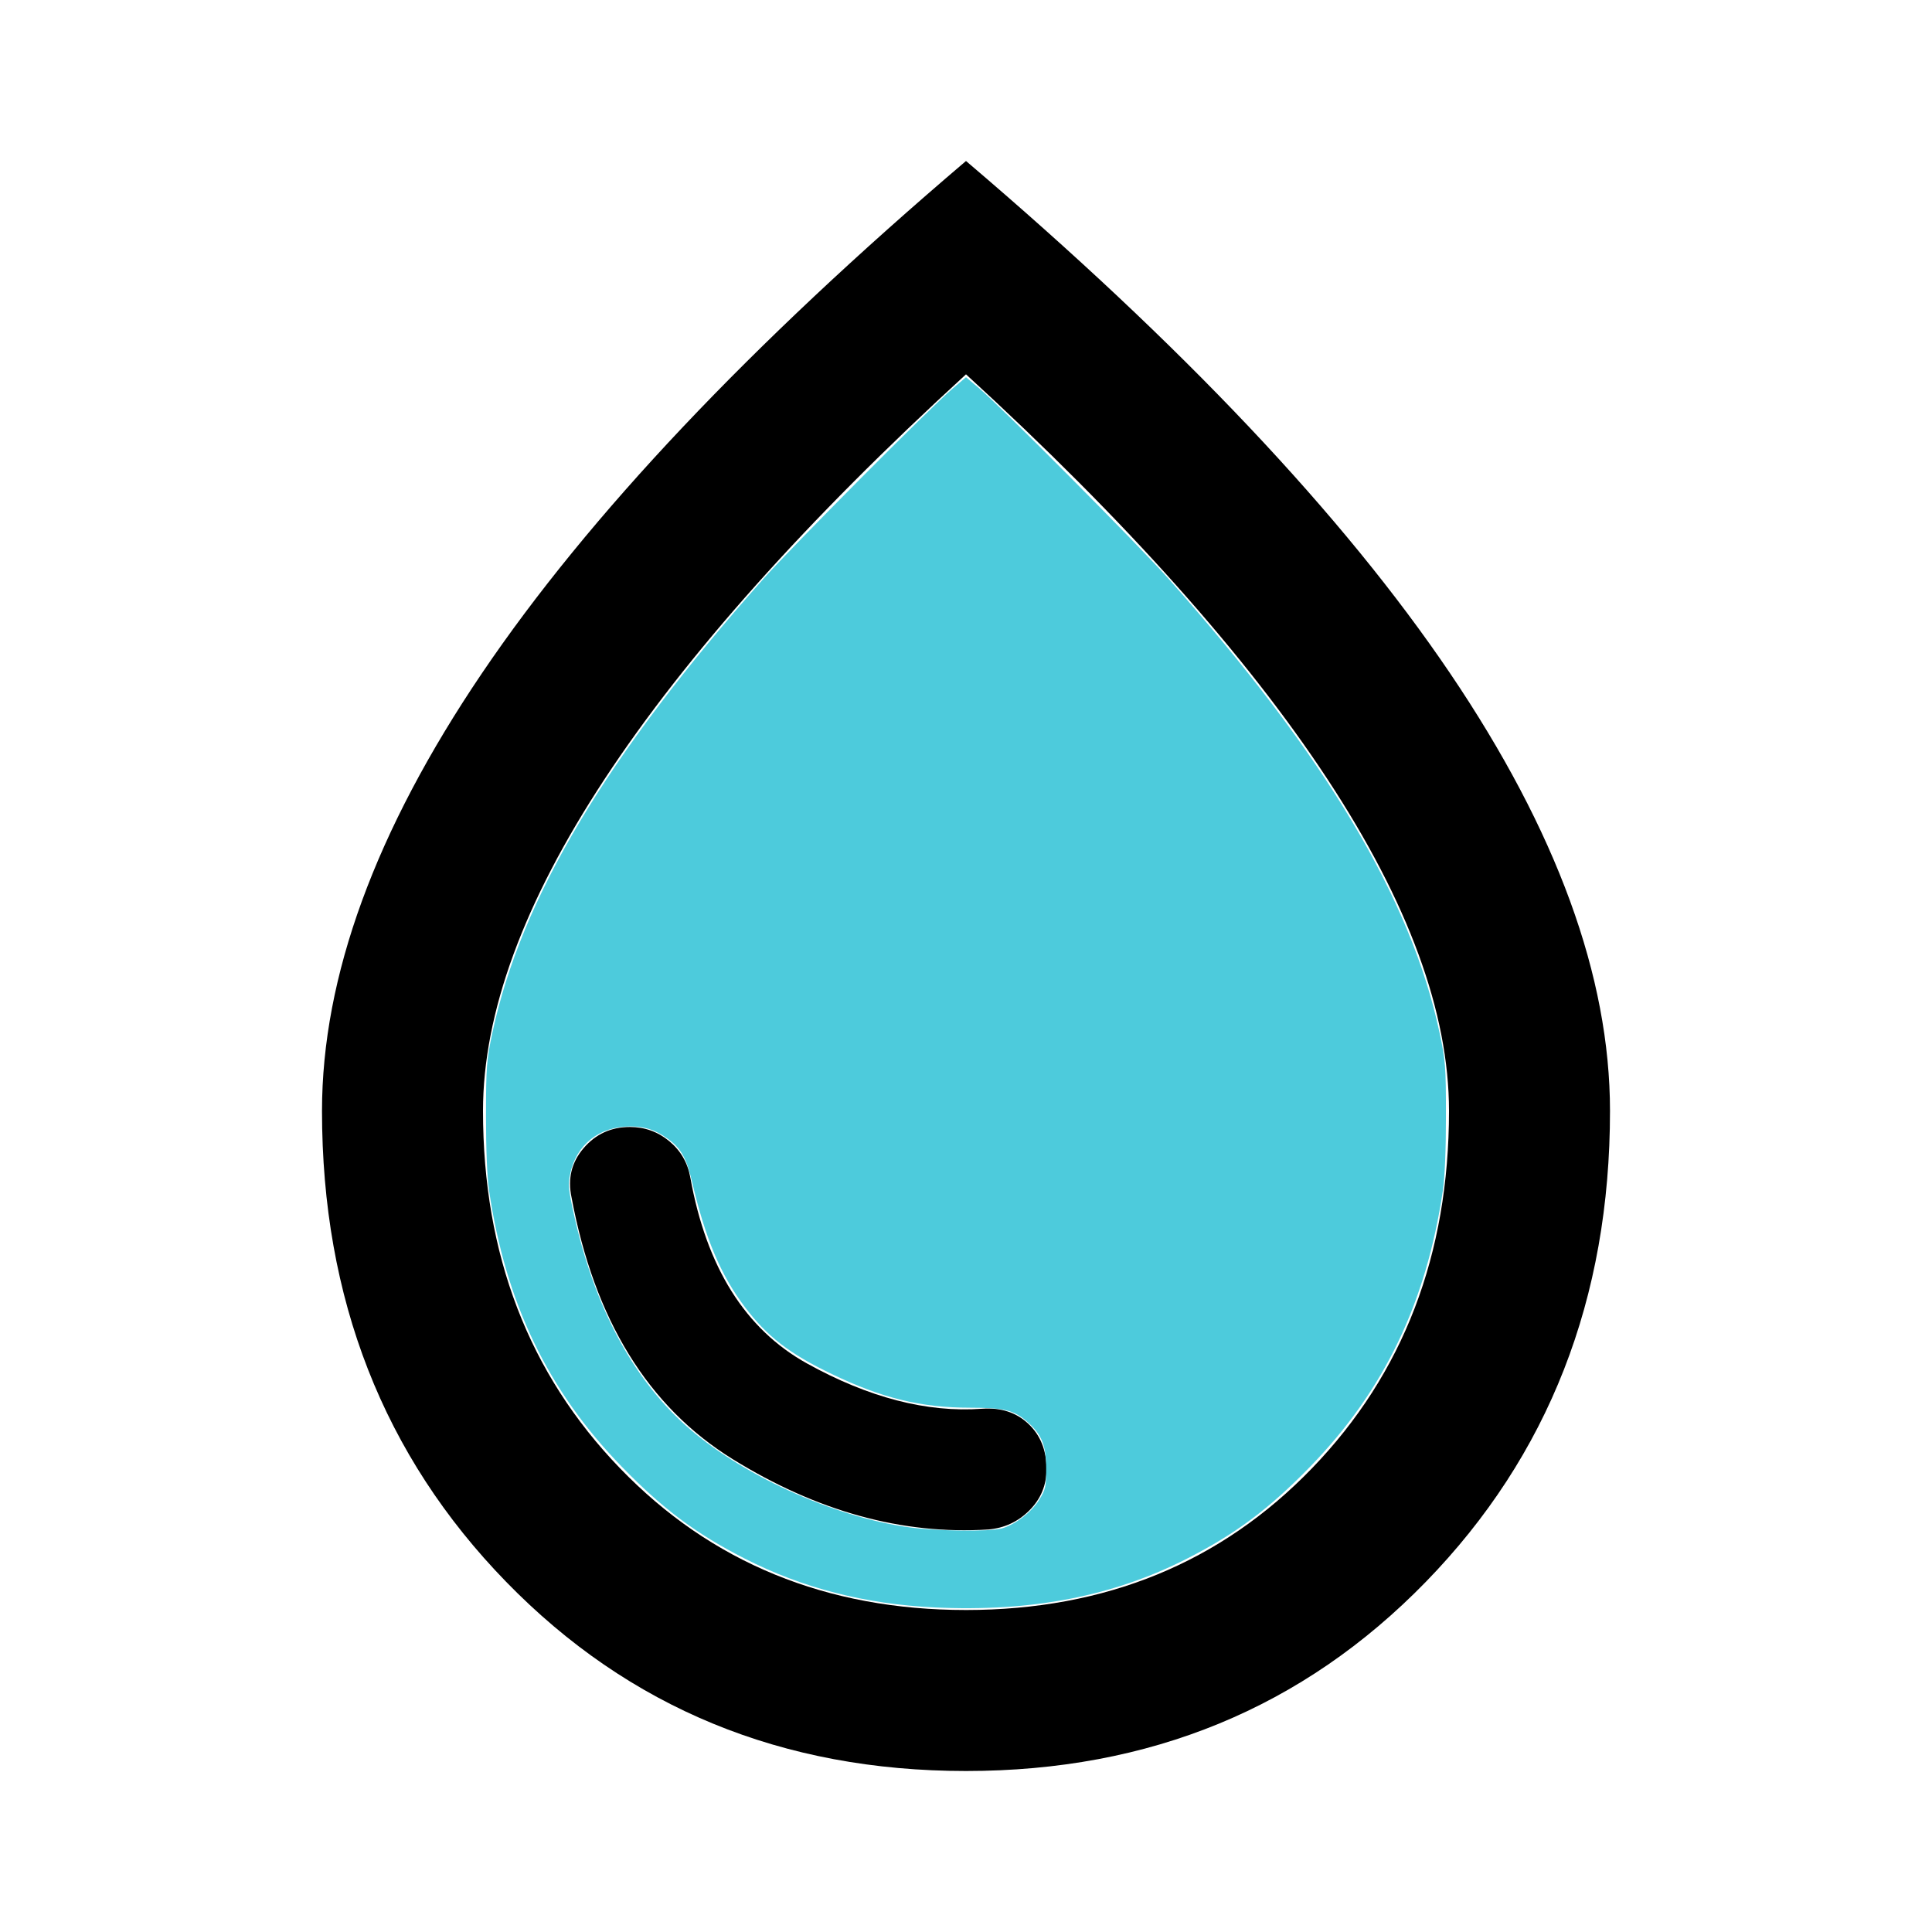 <?xml version="1.0" encoding="UTF-8" standalone="no"?>
<svg
   height="24"
   viewBox="0 -960 960 960"
   width="24"
   xmlns="http://www.w3.org/2000/svg"
   xmlns:svg="http://www.w3.org/2000/svg">
  <path
     d="M491-200q12-1 20.5-9.5T520-230q0-14-9-22.5t-23-7.5q-41 3-87-22.5T343-375q-2-11-10.5-18t-19.5-7q-14 0-23 10.5t-6 24.5q17 91 80 130t127 35ZM480-80q-137 0-228.5-94T160-408q0-100 79.5-217.5T480-880q161 137 240.5 254.5T800-408q0 140-91.5 234T480-80Zm0-80q104 0 172-70.5T720-408q0-73-60.5-165T480-774Q361-665 300.5-573T240-408q0 107 68 177.5T480-160Zm0-320Z"
     id="path1" />
  <path
     style="fill:#4dcbdc;stroke-width:0.029"
     d="M 11.61,19.968 C 10.745,19.926 9.972,19.728 9.253,19.362 8.648,19.054 8.232,18.743 7.724,18.22 6.805,17.275 6.282,16.187 6.075,14.787 c -0.024,-0.16 -0.038,-0.515 -0.038,-0.924 7.78e-4,-0.612 0.007,-0.693 0.079,-1.032 C 6.474,11.16 7.531,9.389 9.483,7.191 9.844,6.785 11.563,5.056 11.834,4.827 L 12,4.686 12.166,4.826 c 0.271,0.229 1.991,1.959 2.351,2.365 1.95,2.197 3.01,3.971 3.365,5.635 0.074,0.344 0.08,0.423 0.08,1.037 5.2e-4,0.409 -0.014,0.764 -0.038,0.924 -0.208,1.4 -0.73,2.488 -1.649,3.433 -0.509,0.523 -0.925,0.834 -1.53,1.142 -0.918,0.468 -1.931,0.663 -3.137,0.606 z m 0.828,-0.979 c 0.17,-0.047 0.376,-0.203 0.471,-0.358 0.08,-0.129 0.087,-0.164 0.087,-0.39 -4.06e-4,-0.291 -0.057,-0.426 -0.244,-0.587 -0.161,-0.137 -0.283,-0.167 -0.701,-0.167 -0.607,0 -1.094,-0.118 -1.717,-0.418 C 9.807,16.817 9.529,16.602 9.251,16.234 8.952,15.837 8.761,15.384 8.595,14.673 8.527,14.383 8.457,14.261 8.289,14.142 8.137,14.034 8.01,13.993 7.829,13.993 c -0.385,0 -0.67,0.225 -0.746,0.589 -0.028,0.132 -0.022,0.196 0.048,0.51 0.248,1.12 0.712,2.001 1.367,2.598 0.681,0.62 1.846,1.154 2.804,1.284 0.339,0.046 0.99,0.054 1.135,0.014 z"
     id="path2"
     transform="matrix(40,0,0,40,0,-960)" />
</svg>
